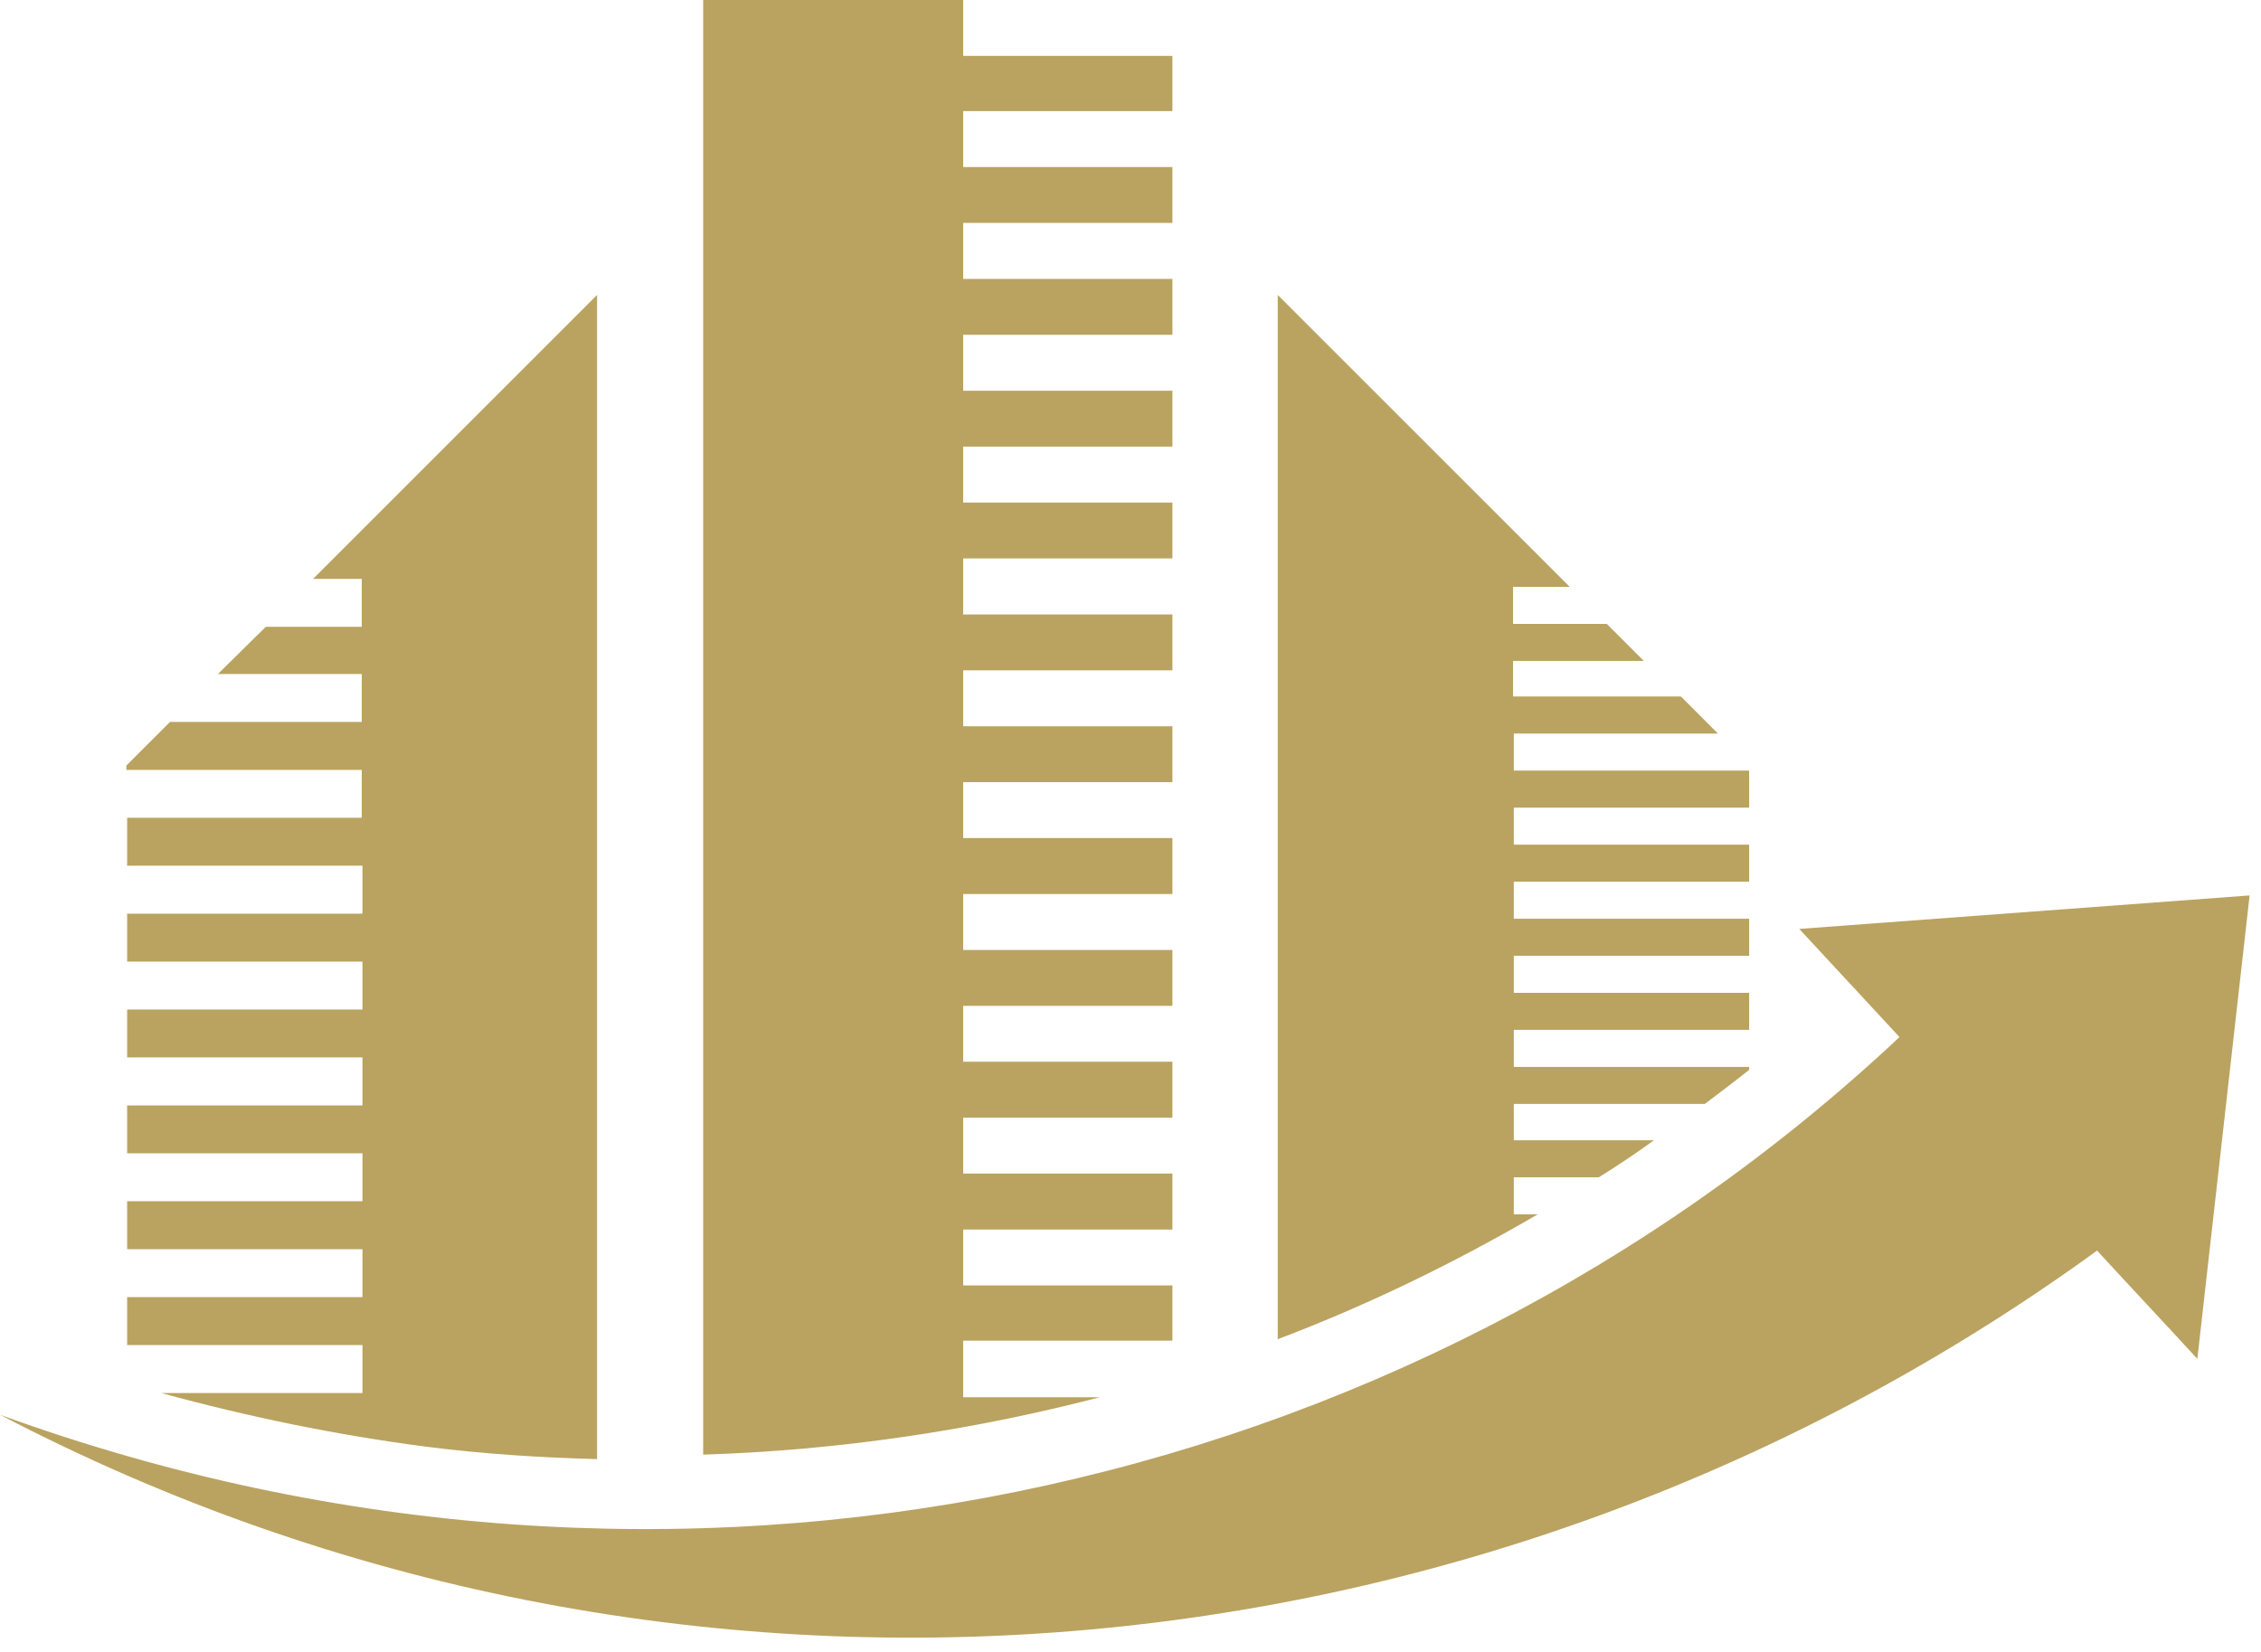 <svg width="26" height="19" viewBox="0 0 26 19" fill="none" xmlns="http://www.w3.org/2000/svg">
<path d="M11.076 16.063V15.42H13.482V14.785H11.076V14.142H13.482V13.498H11.076V12.855H13.482V12.212H11.076V11.569H13.482V10.926H11.076V10.283H13.482V9.639H11.076V8.996H13.482V8.353H11.076V7.71H13.482V7.067H11.076V6.423H13.482V5.78H11.076V5.137H13.482V4.494H11.076V3.851H13.482V3.208H11.076V2.564H13.482V1.921H11.076V1.278H13.482V0.643H11.076V0H8.086V16.731C9.639 16.681 11.168 16.455 12.646 16.071H11.076V16.063Z" fill="#BAA360"/>
<path d="M17.408 13.967V13.541H18.385C18.602 13.407 18.811 13.265 19.02 13.115H17.408V12.697H19.604C19.771 12.572 19.947 12.438 20.114 12.305V12.271H17.408V11.845H20.114V11.419H17.408V10.993H20.114V10.567H17.408V10.141H20.114V9.715H17.408V9.289H20.114V8.863H17.408V8.437H19.755L19.329 8.011H17.399V7.602H18.903L18.477 7.176H17.399V6.75H18.051L14.693 3.392V15.403C15.729 15.011 16.723 14.526 17.683 13.967H17.408Z" fill="#BAA360"/>
<path d="M3.6 6.658H4.16V7.209H3.057L2.506 7.752H4.16V8.303H1.955L1.453 8.805V8.855H4.16V9.406H1.462V9.957H4.168V10.509H1.462V11.06H4.168V11.611H1.462V12.162H4.168V12.714H1.462V13.265H4.168V13.816H1.462V14.368H4.168V14.919H1.462V15.47H4.168V16.022H1.854C2.857 16.297 3.876 16.506 4.903 16.64C5.555 16.723 6.215 16.765 6.866 16.782V3.392L3.6 6.658Z" fill="#BAA360"/>
<path d="M25.268 15.629C24.884 15.211 24.499 14.802 24.115 14.384C17.074 19.496 7.735 20.315 0 16.272C7.735 19.087 16.155 17.266 21.843 11.928C21.459 11.511 21.075 11.101 20.69 10.684L25.869 10.299L25.268 15.629Z" fill="#BAA360"/>
</svg>
